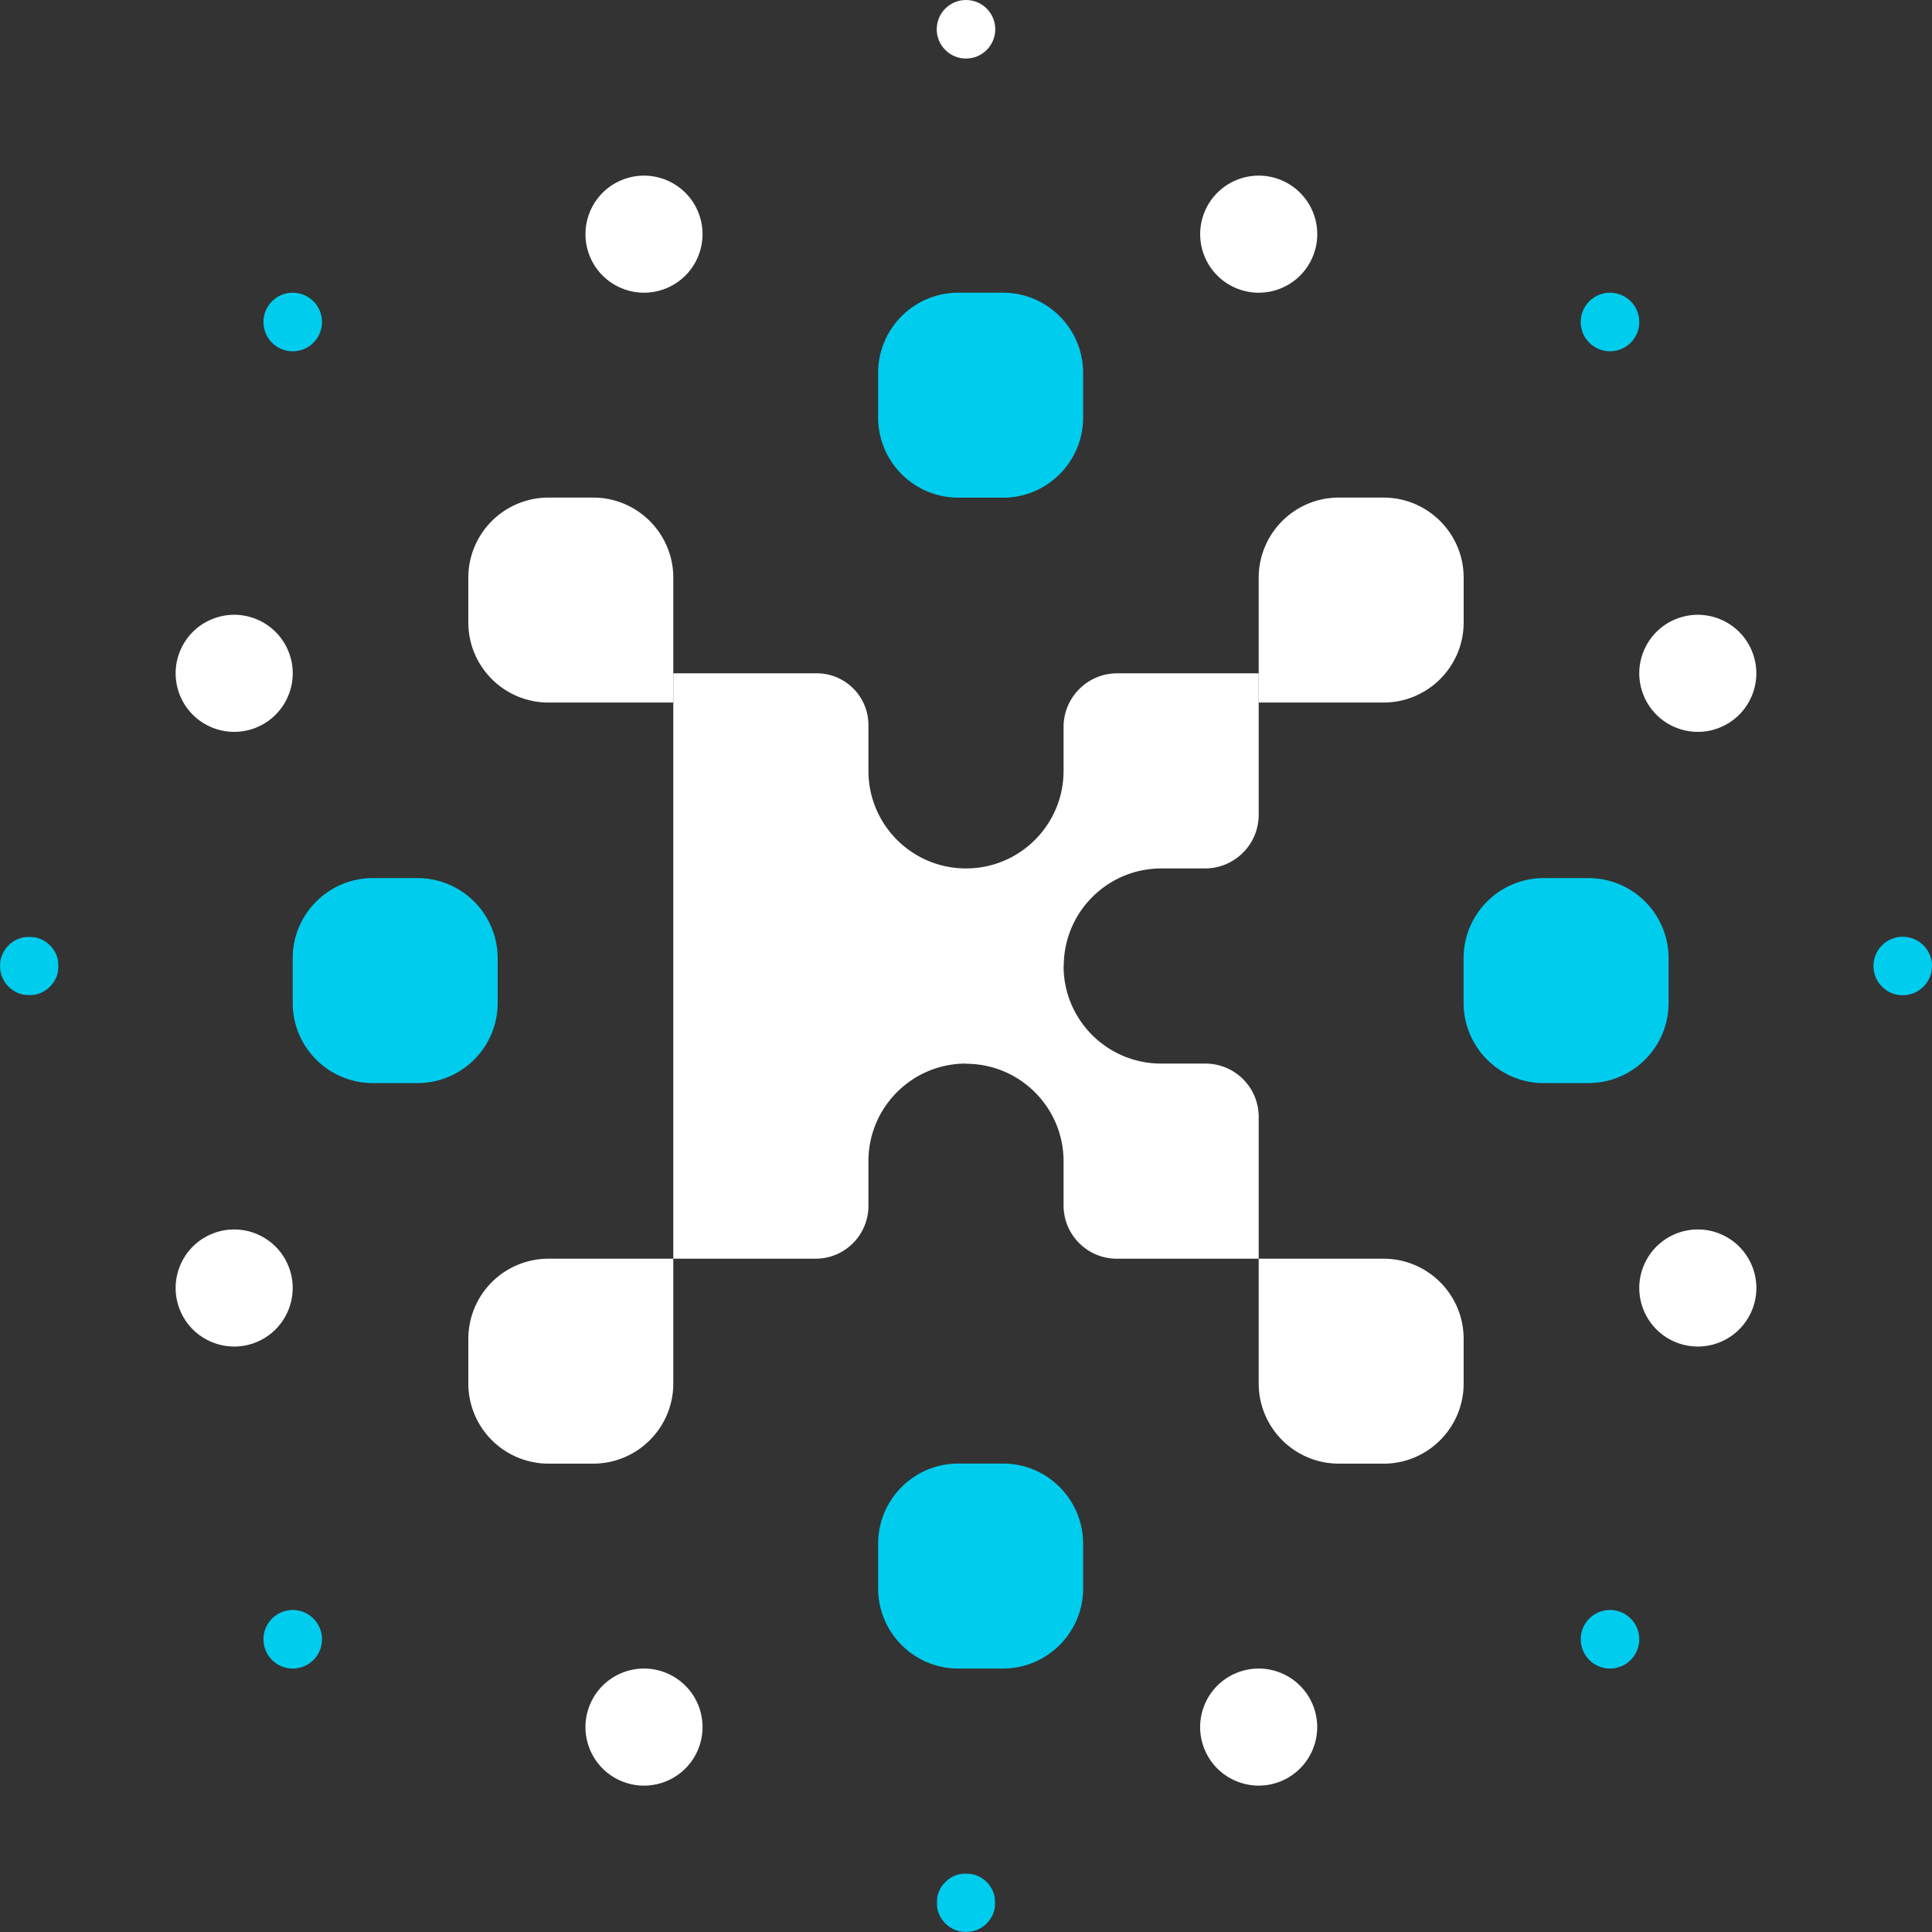 <svg width="2000" height="2000" xmlns="http://www.w3.org/2000/svg" xmlns:xlink="http://www.w3.org/1999/xlink"><rect width="100%" height="100%" fill="#333333" stroke="none"/><defs><path id="a" d="M0 61.3V.7h60.61v60.6H0"/><path id="c" d="M61.3 61H.7V.39h60.6V61"/></defs><g fill="none" fill-rule="evenodd"><g fill="#FFF" fill-rule="nonzero"><path d="M1432.19 727.27H1303V598.1c0-45.84 37.16-83 83-83h46.19c45.84 0 83 37.16 83 83v46.2c-.017 45.828-37.172 82.97-83 82.97M697 727.27H567.8c-45.84 0-83-37.16-83-83V598.1a82.94 82.94 0 0 1 83-83H614c45.84 0 83 37.16 83 83v129.17zM614 1515.15h-46.19a83 83 0 0 1-83-83V1386a83 83 0 0 1 83-83H697v129.15c0 45.84-37.16 83-83 83M1432.19 1515.15H1386c-45.84 0-83-37.16-83-83V1303h129.16c45.84 0 83 37.16 83 83v46.2c0 45.84-37.16 83-83 83"/></g><g fill="#0CE" fill-rule="nonzero"><path d="M1038.25 515.15h-46.2c-45.84 0-83-37.16-83-83V386c0-45.84 37.16-83 83-83h46.19c45.84 0 83 37.16 83 83v46.2c0 45.84-37.16 83-83 83M1038.25 1727.27h-46.2c-45.84 0-83-37.16-83-83v-46.2c0-45.84 37.16-83 83-83h46.19c45.84 0 83 37.16 83 83v46.2c0 45.84-37.16 83-83 83M1644.31 1121.21h-46.19c-45.84 0-83-37.16-83-83V992c0-45.84 37.16-83 83-83h46.19c45.84 0 83 37.16 83 83v46.2c0 45.84-37.16 83-83 83M432.19 1121.21H386c-45.84 0-83-37.16-83-83V992c0-45.84 37.16-83 83-83h46.19a83 83 0 0 1 83 83v46.2c0 45.84-37.16 83-83 83"/></g><g fill="#FFF" fill-rule="nonzero"><path d="M1247 1811.07c-12.81-30.914 1.866-66.359 32.78-79.169 30.914-12.81 66.359 1.866 79.17 32.78 12.81 30.913-1.866 66.359-32.78 79.169-30.914 12.799-66.352-1.874-79.17-32.78M610.69 265.61c-12.81-30.914 1.866-66.359 32.78-79.169 30.914-12.81 66.359 1.866 79.17 32.78 12.81 30.913-1.866 66.359-32.78 79.169-30.914 12.799-66.352-1.874-79.17-32.78M1780.76 753c-30.914 12.81-66.359-1.866-79.169-32.78-12.81-30.914 1.866-66.359 32.78-79.17 30.913-12.81 66.359 1.866 79.169 32.78 12.799 30.914-1.874 66.352-32.78 79.17M265.61 1389.31c-30.914 12.81-66.359-1.866-79.169-32.78-12.81-30.914 1.866-66.359 32.78-79.17 30.913-12.81 66.359 1.866 79.169 32.78 12.799 30.914-1.874 66.352-32.78 79.17"/></g><g fill="#FFF" fill-rule="nonzero"><path d="M1734.39 1389.31c-30.914-12.808-45.592-48.251-32.785-79.166 12.807-30.914 48.25-45.593 79.165-32.787 30.914 12.806 45.595 48.248 32.79 79.163a60.58 60.58 0 0 1-79.17 32.79M219.24 753c-30.914-12.808-45.592-48.251-32.785-79.166 12.807-30.914 48.25-45.593 79.165-32.787 30.914 12.806 45.595 48.248 32.79 79.163A60.58 60.58 0 0 1 219.24 753M1359 265.61c-12.808 30.914-48.251 45.592-79.166 32.785-30.914-12.807-45.593-48.25-32.787-79.165 12.806-30.914 48.248-45.595 79.163-32.79a60.58 60.58 0 0 1 32.79 79.17M722.65 1811.07c-12.808 30.914-48.251 45.592-79.166 32.785-30.914-12.807-45.593-48.25-32.787-79.165 12.806-30.914 48.248-45.595 79.163-32.79a60.58 60.58 0 0 1 32.79 79.17"/></g><g fill="#0CE" fill-rule="nonzero"><path d="M1645.24 1718.39a30.3 30.3 0 1 1 42.85 0 30.29 30.29 0 0 1-42.85 0M281.61 354.76a30.3 30.3 0 1 1 42.85 0 30.29 30.29 0 0 1-42.85 0M1688.09 354.76a30.3 30.3 0 1 1 0-42.85 30.29 30.29 0 0 1 0 42.85M324.46 1718.39a30.3 30.3 0 1 1 0-42.85 30.29 30.29 0 0 1 0 42.85"/></g><path d="M1969.7 1030.3c-16.734 0-30.3-13.566-30.3-30.3s13.566-30.3 30.3-30.3 30.3 13.566 30.3 30.3c-.006 16.732-13.568 30.294-30.3 30.3" fill="#0CE" fill-rule="nonzero"/><g transform="translate(0 969)"><mask id="b" fill="#fff"><use xlink:href="#a"/></mask><path d="M30.3 61.3C13.566 61.3 0 47.734 0 31S13.566.7 30.3.7 60.6 14.266 60.6 31c-.006 16.732-13.568 30.294-30.3 30.3" fill="#0CE" fill-rule="nonzero" mask="url(#b)"/></g><path d="M1030.3 30.3c0 16.734-13.566 30.3-30.3 30.3s-30.3-13.566-30.3-30.3S983.266 0 1000 0c16.732.006 30.294 13.568 30.3 30.3" fill="#FFF" fill-rule="nonzero"/><g transform="translate(969 1939)"><mask id="d" fill="#fff"><use xlink:href="#c"/></mask><path d="M61.3 30.7C61.3 47.434 47.734 61 31 61S.7 47.434.7 30.7 14.266.4 31 .4c16.732.006 30.294 13.568 30.3 30.3" fill="#0CE" fill-rule="nonzero" mask="url(#d)"/></g><path d="M1202.22 899h45.24c30.68-.022 55.54-24.9 55.54-55.58V697h-146.41c-30.69 0-55.573 24.87-55.59 55.56V798c0 55.78-45.22 101-101 101s-101-45.22-101-101v-47.45c-.022-29.581-24.009-53.55-53.59-53.55H697v606h147.3c30.205-.011 54.689-24.495 54.7-54.7V1202c0-55.78 45.22-101 101-101v.2c55.78 0 101 45.22 101 101v45.67c0 30.453 24.687 55.14 55.14 55.14H1303v-146.86a55.14 55.14 0 0 0-55.14-55.14H1202c-55.78 0-101-45.22-101-101h.2c0-55.78 45.22-101 101-101" fill="#FFF" fill-rule="nonzero"/></g></svg>